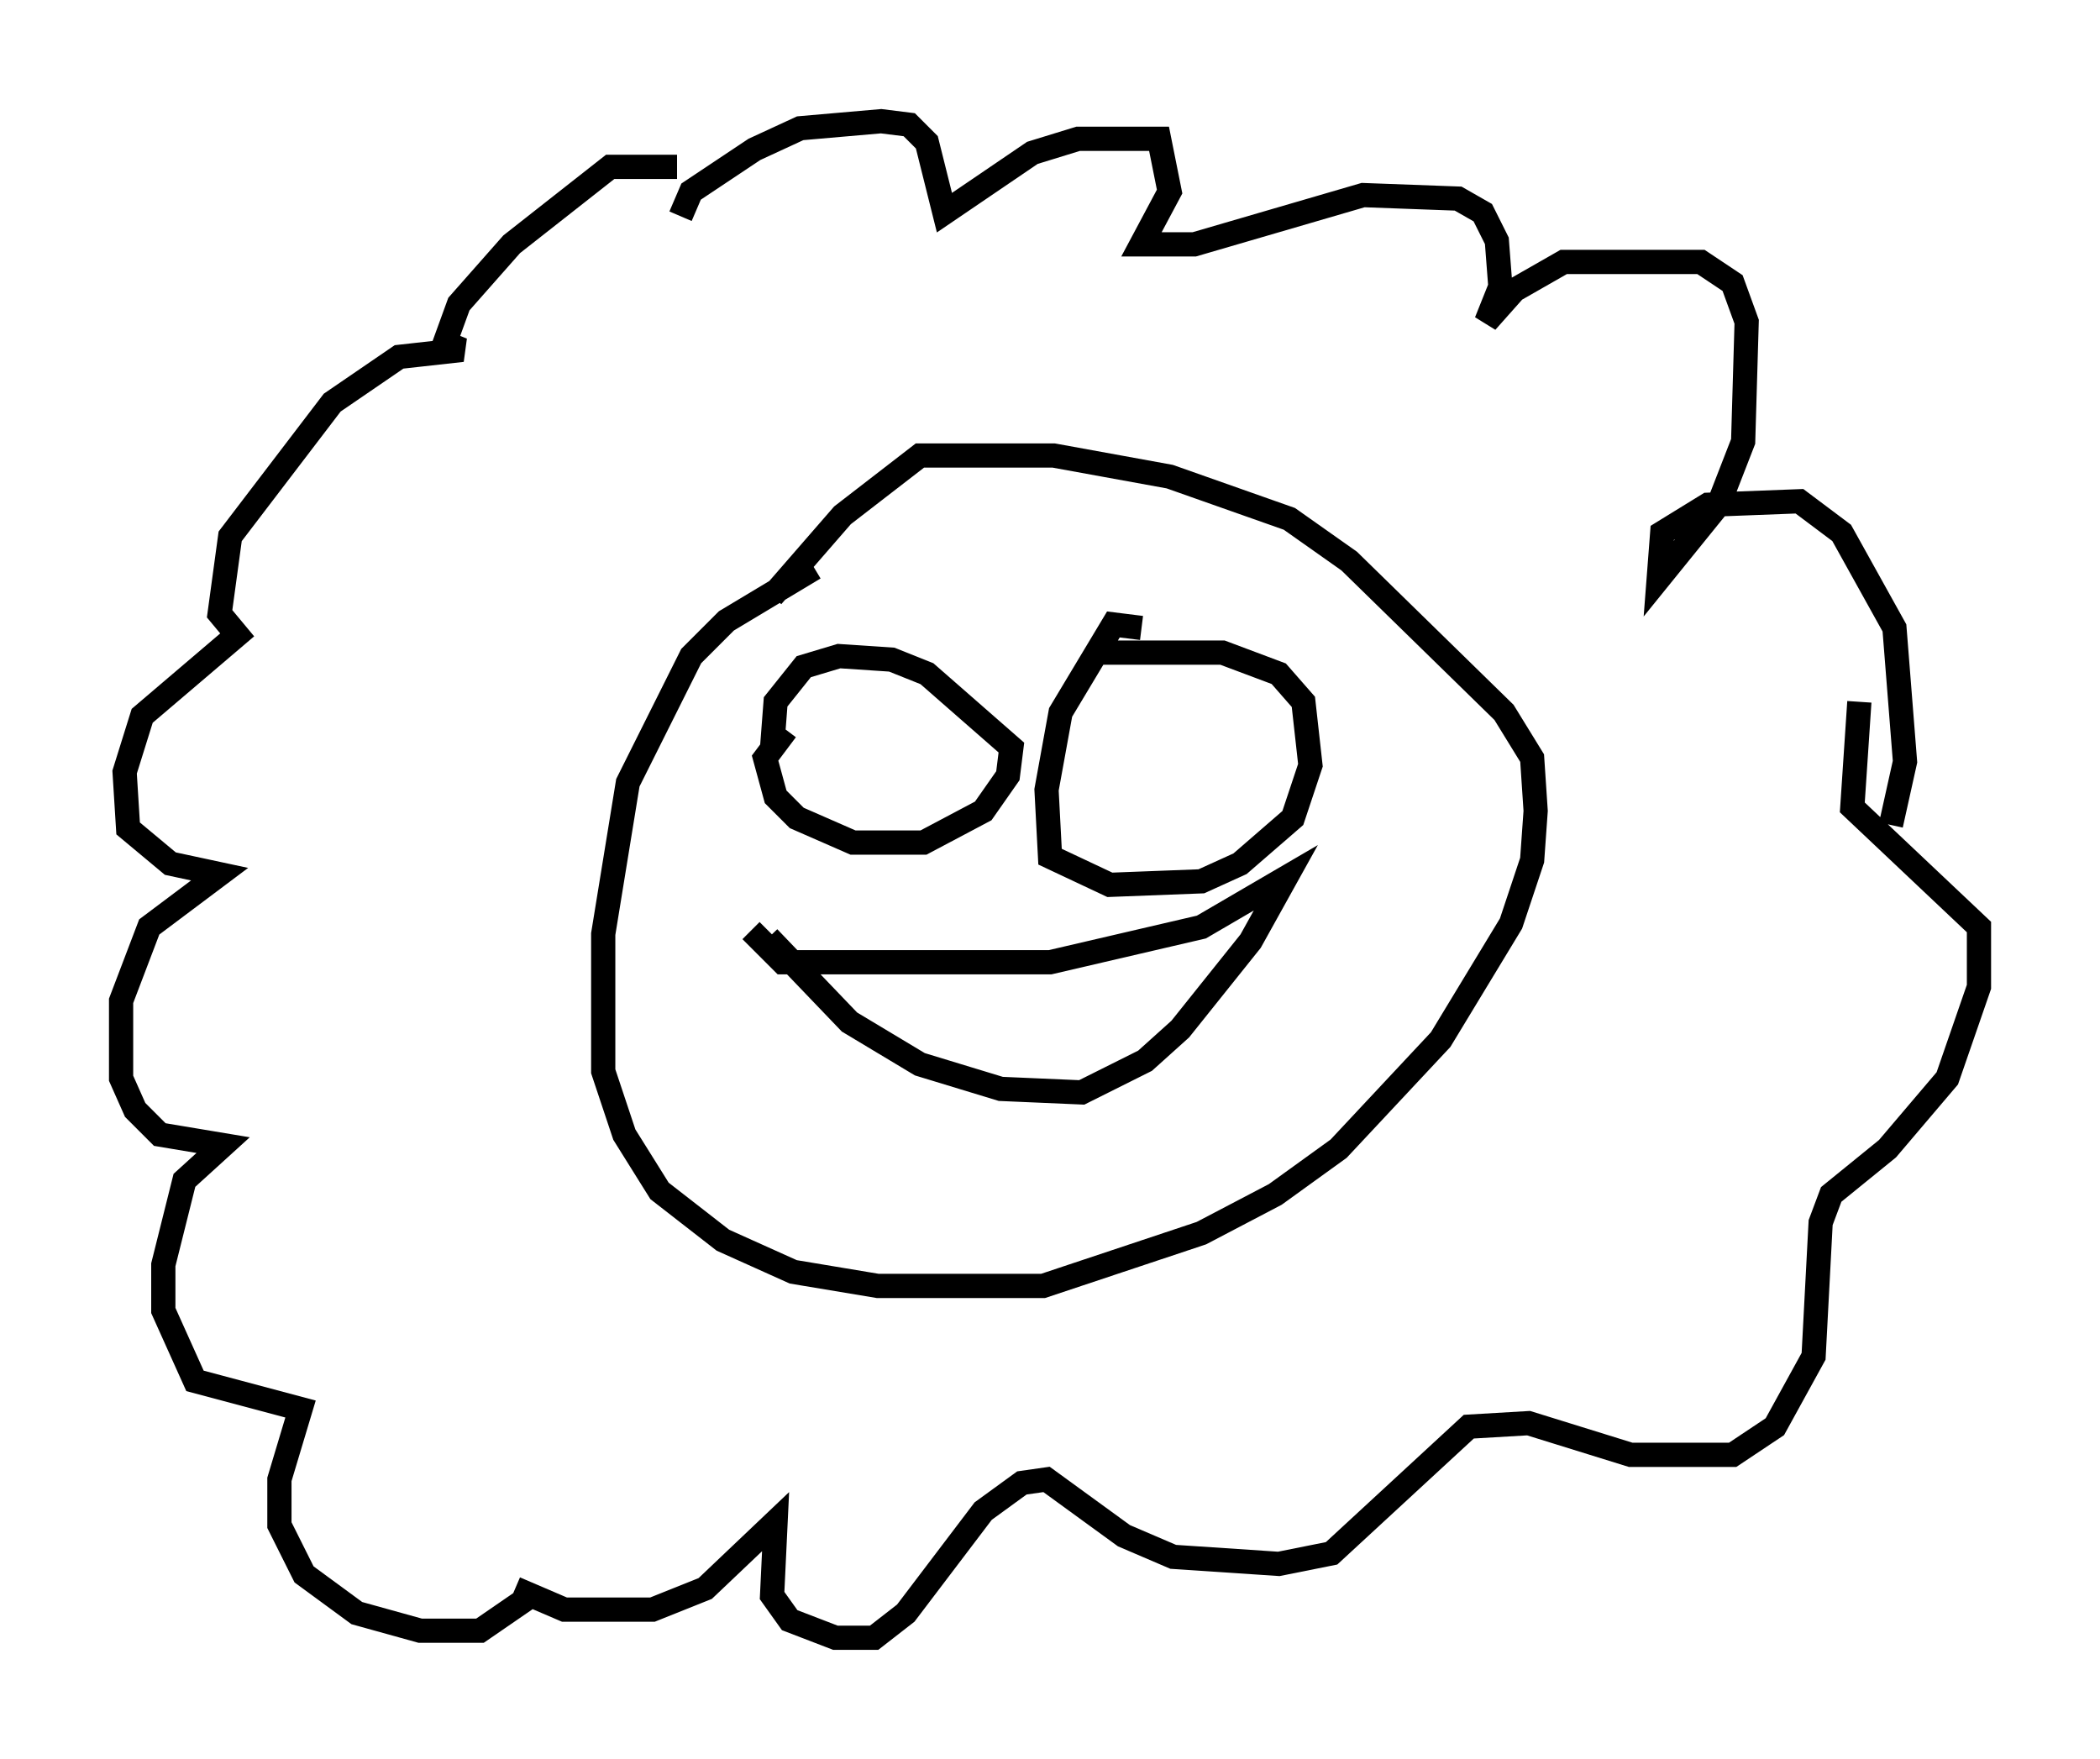 <?xml version="1.0" encoding="utf-8" ?>
<svg baseProfile="full" height="72.603" version="1.1" width="86.693" xmlns="http://www.w3.org/2000/svg" xmlns:ev="http://www.w3.org/2001/xml-events" xmlns:xlink="http://www.w3.org/1999/xlink"><defs /><rect fill="white" height="72.603" width="86.693" x="0" y="0" /><path d="M29.257, 7.76 m-1.307, -0.872 l-2.76, 0.0 -4.067, 3.196 l-2.179, 2.469 -0.581, 1.598 l0.726, 0.291 -2.615, 0.291 l-2.76, 1.888 -4.212, 5.52 l-0.436, 3.196 0.726, 0.872 l-3.922, 3.341 -0.726, 2.324 l0.145, 2.324 1.743, 1.453 l2.034, 0.436 -2.905, 2.179 l-1.162, 3.05 0.0, 3.196 l0.581, 1.307 1.017, 1.017 l2.615, 0.436 -1.598, 1.453 l-0.872, 3.486 0.0, 1.888 l1.307, 2.905 4.358, 1.162 l-0.872, 2.905 0.0, 1.888 l1.017, 2.034 2.179, 1.598 l2.615, 0.726 2.469, 0.0 l2.324, -1.598 m5.955, -56.793 l0.436, -1.017 2.615, -1.743 l1.888, -0.872 3.341, -0.291 l1.162, 0.145 0.726, 0.726 l0.726, 2.905 3.631, -2.469 l1.888, -0.581 3.341, 0.0 l0.436, 2.179 -1.162, 2.179 l2.179, 0.0 6.972, -2.034 l3.922, 0.145 1.017, 0.581 l0.581, 1.162 0.145, 1.888 l-0.581, 1.453 1.162, -1.307 l2.034, -1.162 5.665, 0.0 l1.307, 0.872 0.581, 1.598 l-0.145, 4.939 -1.017, 2.615 l-2.469, 3.05 0.145, -1.888 l1.888, -1.162 3.777, -0.145 l1.743, 1.307 2.179, 3.922 l0.436, 5.52 -0.581, 2.615 m-56.793, 31.519 l2.034, 0.872 3.631, 0.0 l2.179, -0.872 2.905, -2.76 l-0.145, 3.05 0.726, 1.017 l1.888, 0.726 1.598, 0.0 l1.307, -1.017 3.196, -4.212 l1.598, -1.162 1.017, -0.145 l3.196, 2.324 2.034, 0.872 l4.358, 0.291 2.179, -0.436 l5.665, -5.229 2.469, -0.145 l4.212, 1.307 4.212, 0.0 l1.743, -1.162 1.598, -2.905 l0.291, -5.52 0.436, -1.162 l2.324, -1.888 2.469, -2.905 l1.307, -3.777 0.0, -2.469 l-5.229, -4.939 0.291, -4.358 m-43.14, -5.52 l-3.631, 2.179 -1.453, 1.453 l-2.615, 5.229 -1.017, 6.246 l0.0, 5.665 0.872, 2.615 l1.453, 2.324 2.615, 2.034 l2.905, 1.307 3.486, 0.581 l6.827, 0.0 6.536, -2.179 l3.05, -1.598 2.615, -1.888 l4.212, -4.503 2.905, -4.793 l0.872, -2.615 0.145, -2.034 l-0.145, -2.179 -1.162, -1.888 l-6.391, -6.246 -2.469, -1.743 l-4.939, -1.743 -4.793, -0.872 l-5.52, 0.0 -3.196, 2.469 l-2.905, 3.341 m0.581, 5.52 l-0.872, 1.162 0.436, 1.598 l0.872, 0.872 2.324, 1.017 l2.905, 0.0 2.469, -1.307 l1.017, -1.453 0.145, -1.162 l-3.486, -3.05 -1.453, -0.581 l-2.179, -0.145 -1.453, 0.436 l-1.162, 1.453 -0.145, 1.888 m15.251, -4.939 l-1.162, -0.145 -2.179, 3.631 l-0.581, 3.196 0.145, 2.76 l2.469, 1.162 3.777, -0.145 l1.598, -0.726 2.179, -1.888 l0.726, -2.179 -0.291, -2.615 l-1.017, -1.162 -2.324, -0.872 l-4.939, 0.0 m-13.799, 11.765 l3.341, 3.486 2.905, 1.743 l3.341, 1.017 3.341, 0.145 l2.615, -1.307 1.453, -1.307 l2.905, -3.631 1.453, -2.615 l-3.486, 2.034 -6.246, 1.453 l-11.039, 0.0 -1.307, -1.307 " fill="none" stroke="black" stroke-width="1" /></svg>